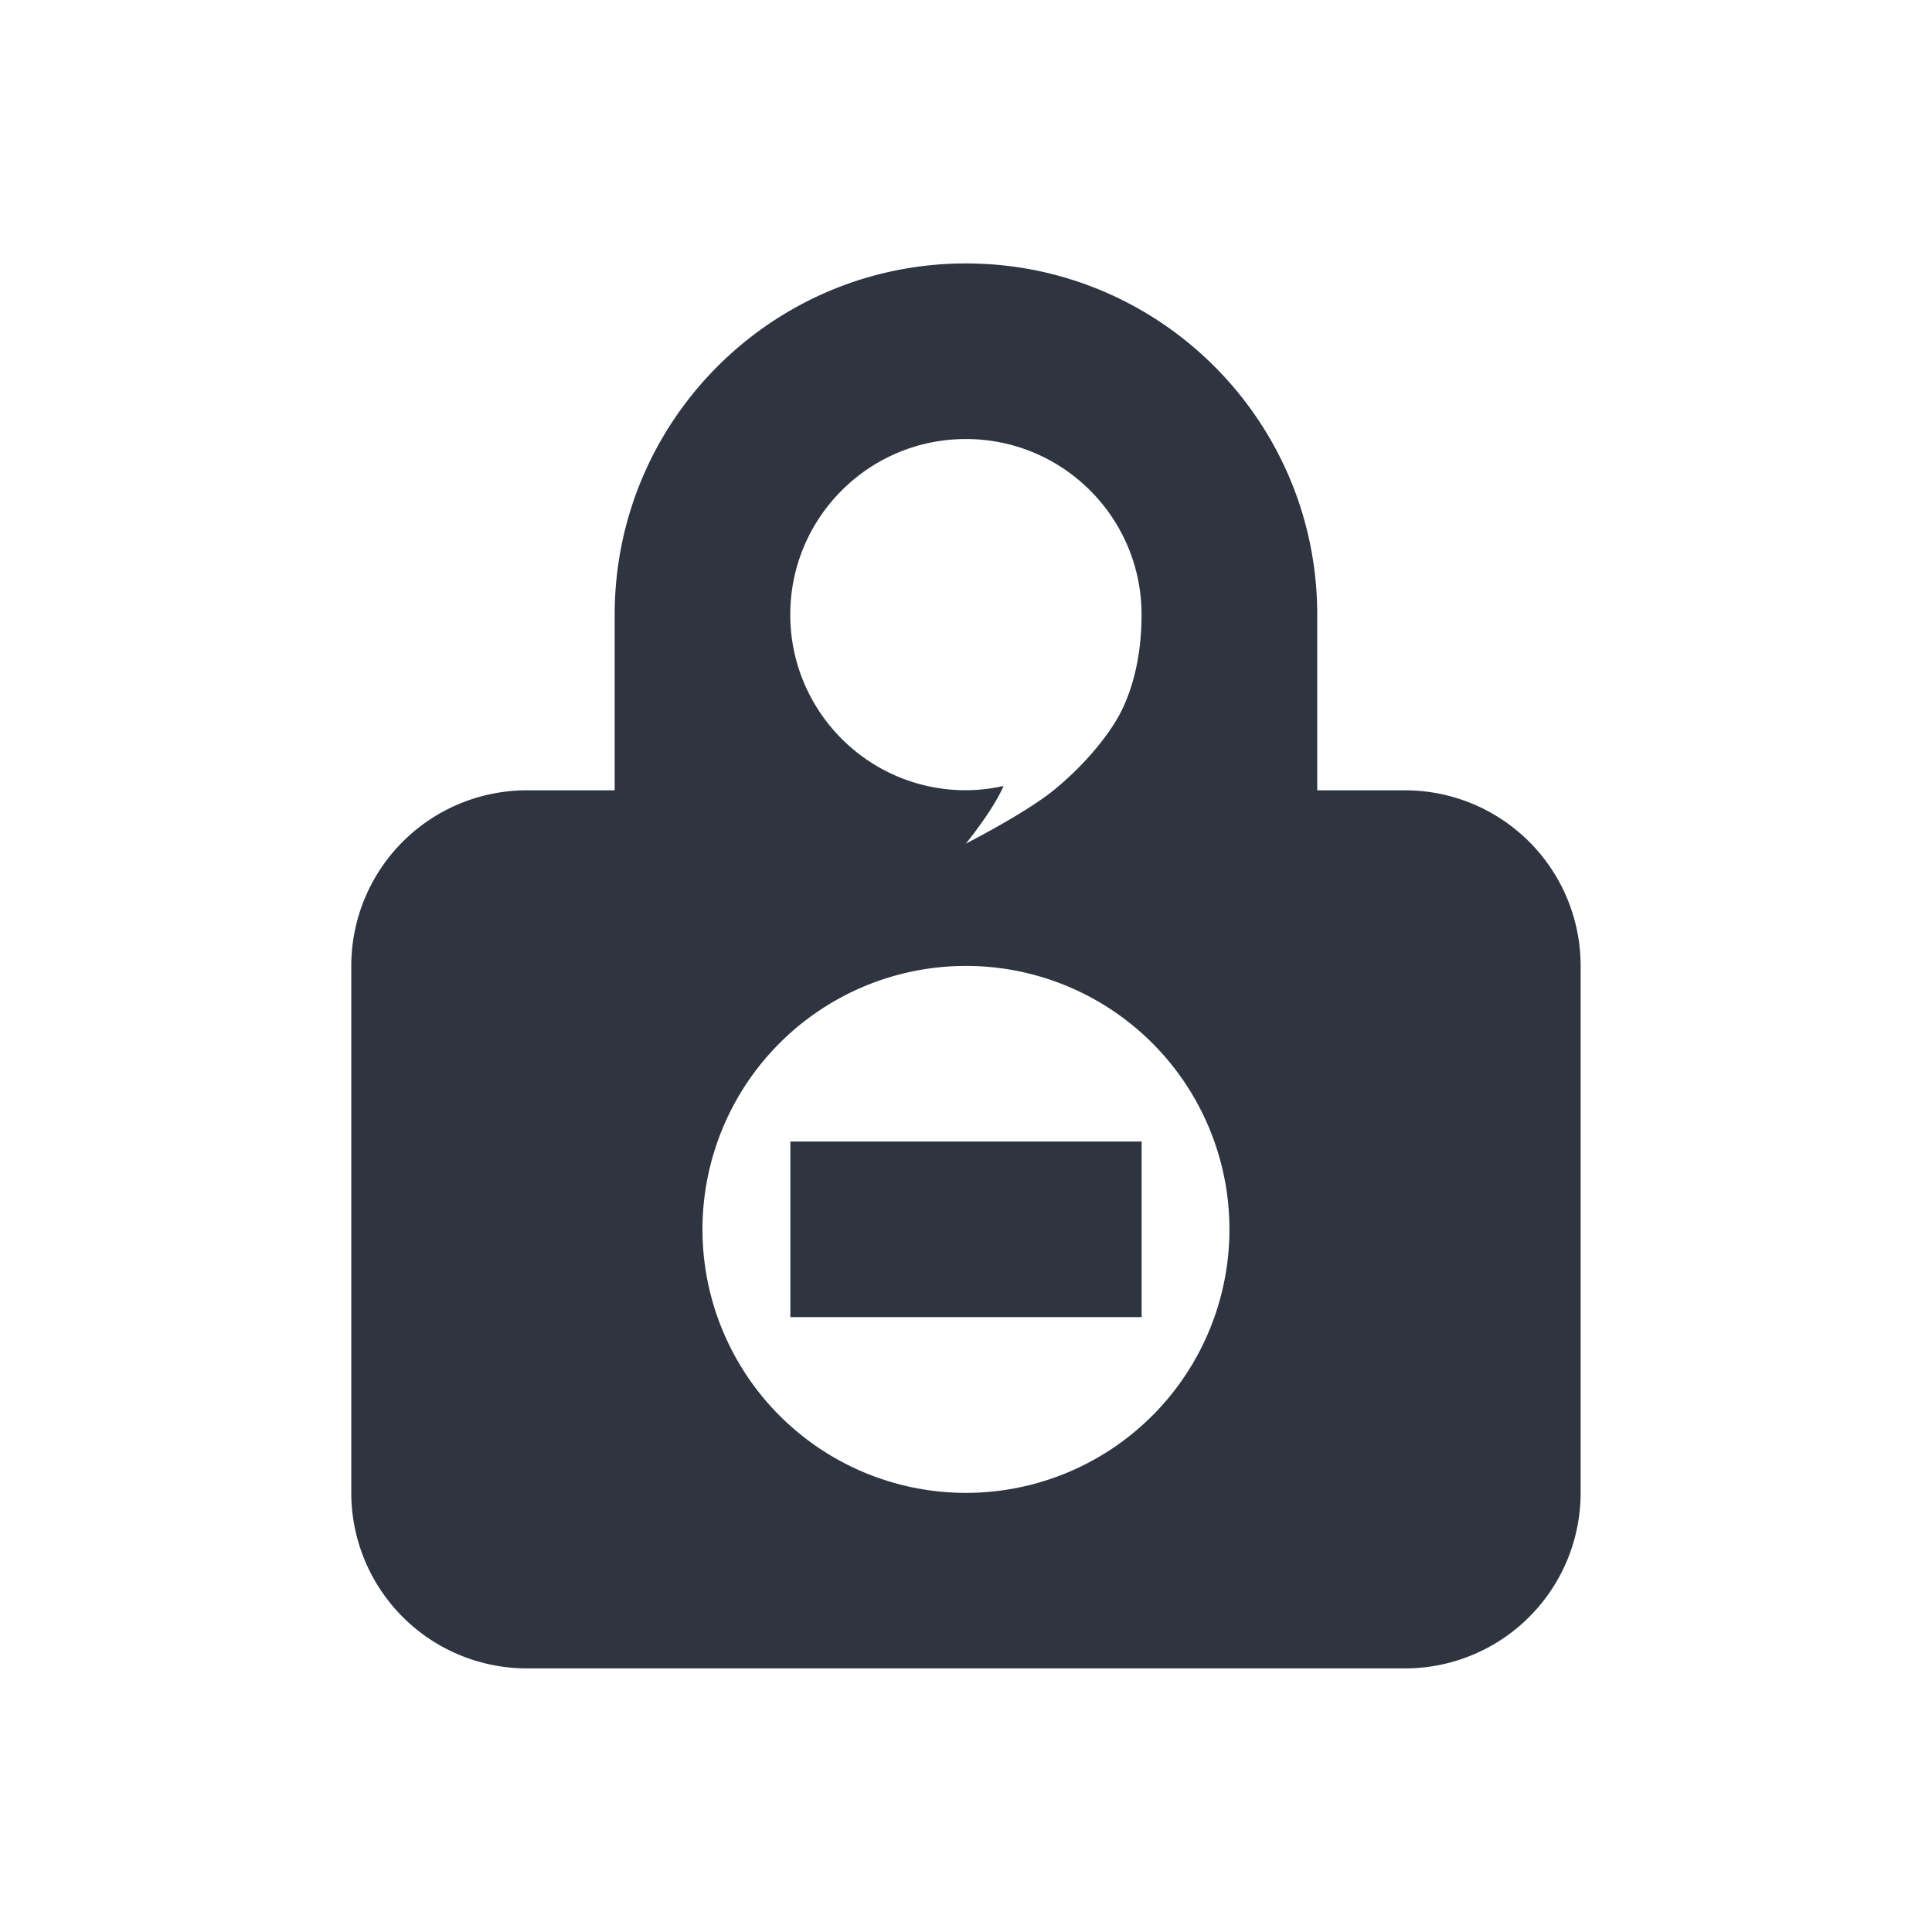 <svg width="22" height="22" enable-background="new 0 0 90 109" version="1.1" viewBox="-1 -1 22.489 22.404" xml:space="preserve" xmlns="http://www.w3.org/2000/svg"><path d="m10.244 2.024c-2.258 0-4.089 1.831-4.089 4.089v2.044h-1.022a2.044 2.044 0 0 0-2.044 2.044v6.133a2.044 2.044 0 0 0 2.044 2.044h10.222a2.044 2.044 0 0 0 2.044-2.044v-6.133a2.044 2.044 0 0 0-2.044-2.044h-1.022v-2.044c0-2.258-1.831-4.089-4.089-4.089zm0 2.044c1.129 0 2.044 0.915 2.044 2.044 0 0.482-0.103 0.861-0.24 1.132-0.136 0.271-0.438 0.633-0.783 0.912-0.337 0.273-1.022 0.621-1.022 0.621s0.312-0.379 0.439-0.671c-0.144 0.032-0.291 0.05-0.439 0.05-1.129 6.31e-4 -2.044-0.915-2.044-2.044 0-1.129 0.915-2.044 2.044-2.044zm0 6.133a3.067 3.067 0 0 1 3.067 3.067 3.067 3.067 0 0 1-3.067 3.067 3.067 3.067 0 0 1-3.067-3.067 3.067 3.067 0 0 1 3.067-3.067zm-2.044 2.044v2.044h4.089v-2.044h-4.089z" fill="#2e3440" stroke-linecap="round" stroke-linejoin="round" stroke-width=".709"/></svg>
